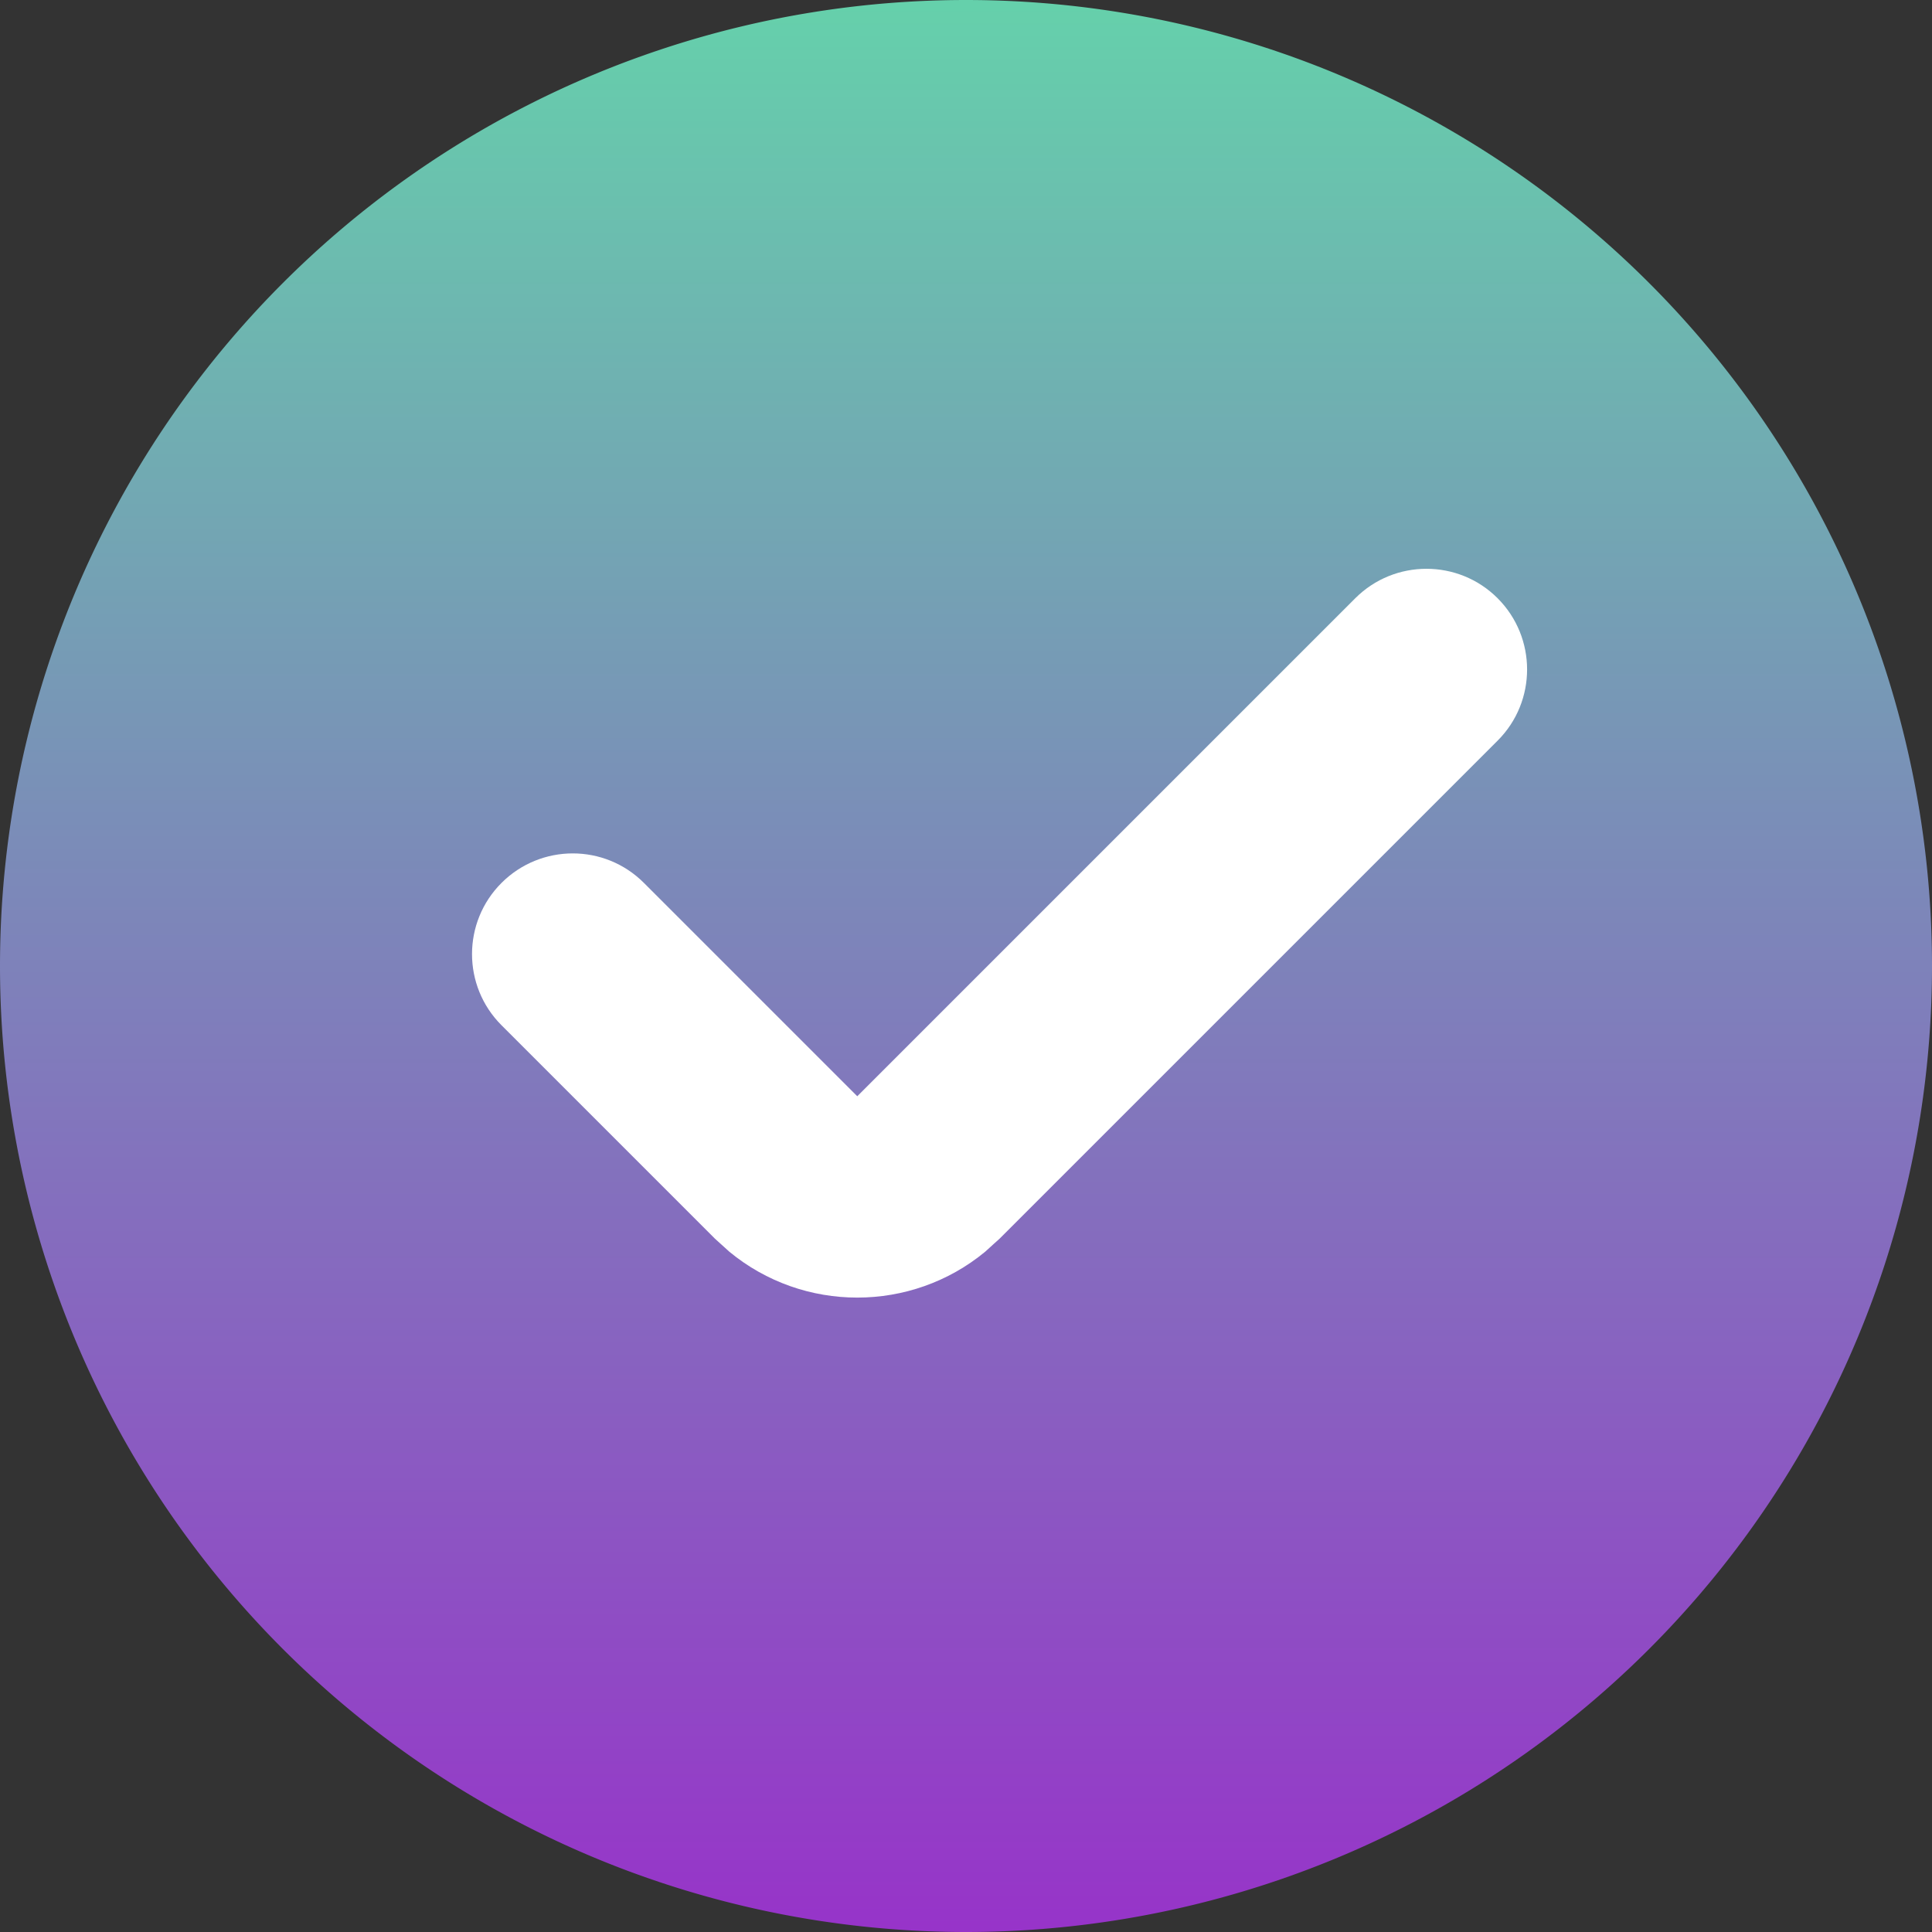 <svg xmlns="http://www.w3.org/2000/svg" viewBox="0 0 14 14" class="design-iconfont">
  <rect x="0" y="0" width="14" height="14" fill="#333333" stroke="none"/>
  <defs>
    <linearGradient x1="50%" y1="0%" x2="50%" y2="100%" id="olutmv2hz__8bx3xy2nha">
      <stop stop-color="#65D1AB" offset="0%"/>
      <stop stop-color="#9733C9" offset="100%"/>
    </linearGradient>
  </defs>
  <g fill="none" fill-rule="evenodd">
    <path fill="url(#olutmv2hz__8bx3xy2nha)" d="M7 0A7 7 0 1 0 7 14A7 7 0 1 0 7 0Z"/>
    <path d="M5.785,9.528 C5.382,9.528 5.056,9.201 5.056,8.799 C5.056,8.396 5.382,8.069 5.785,8.069 L7.972,8.069 L7.972,2.965 C7.972,2.563 8.299,2.236 8.701,2.236 C9.104,2.236 9.431,2.563 9.431,2.965 L9.431,8.069 L9.428,8.126 L9.424,8.21 C9.358,8.903 8.806,9.455 8.113,9.521 L7.972,9.528 L5.785,9.528 Z" fill="#FFF" transform="rotate(45 7.243 5.882)"/>
  </g>
</svg>
